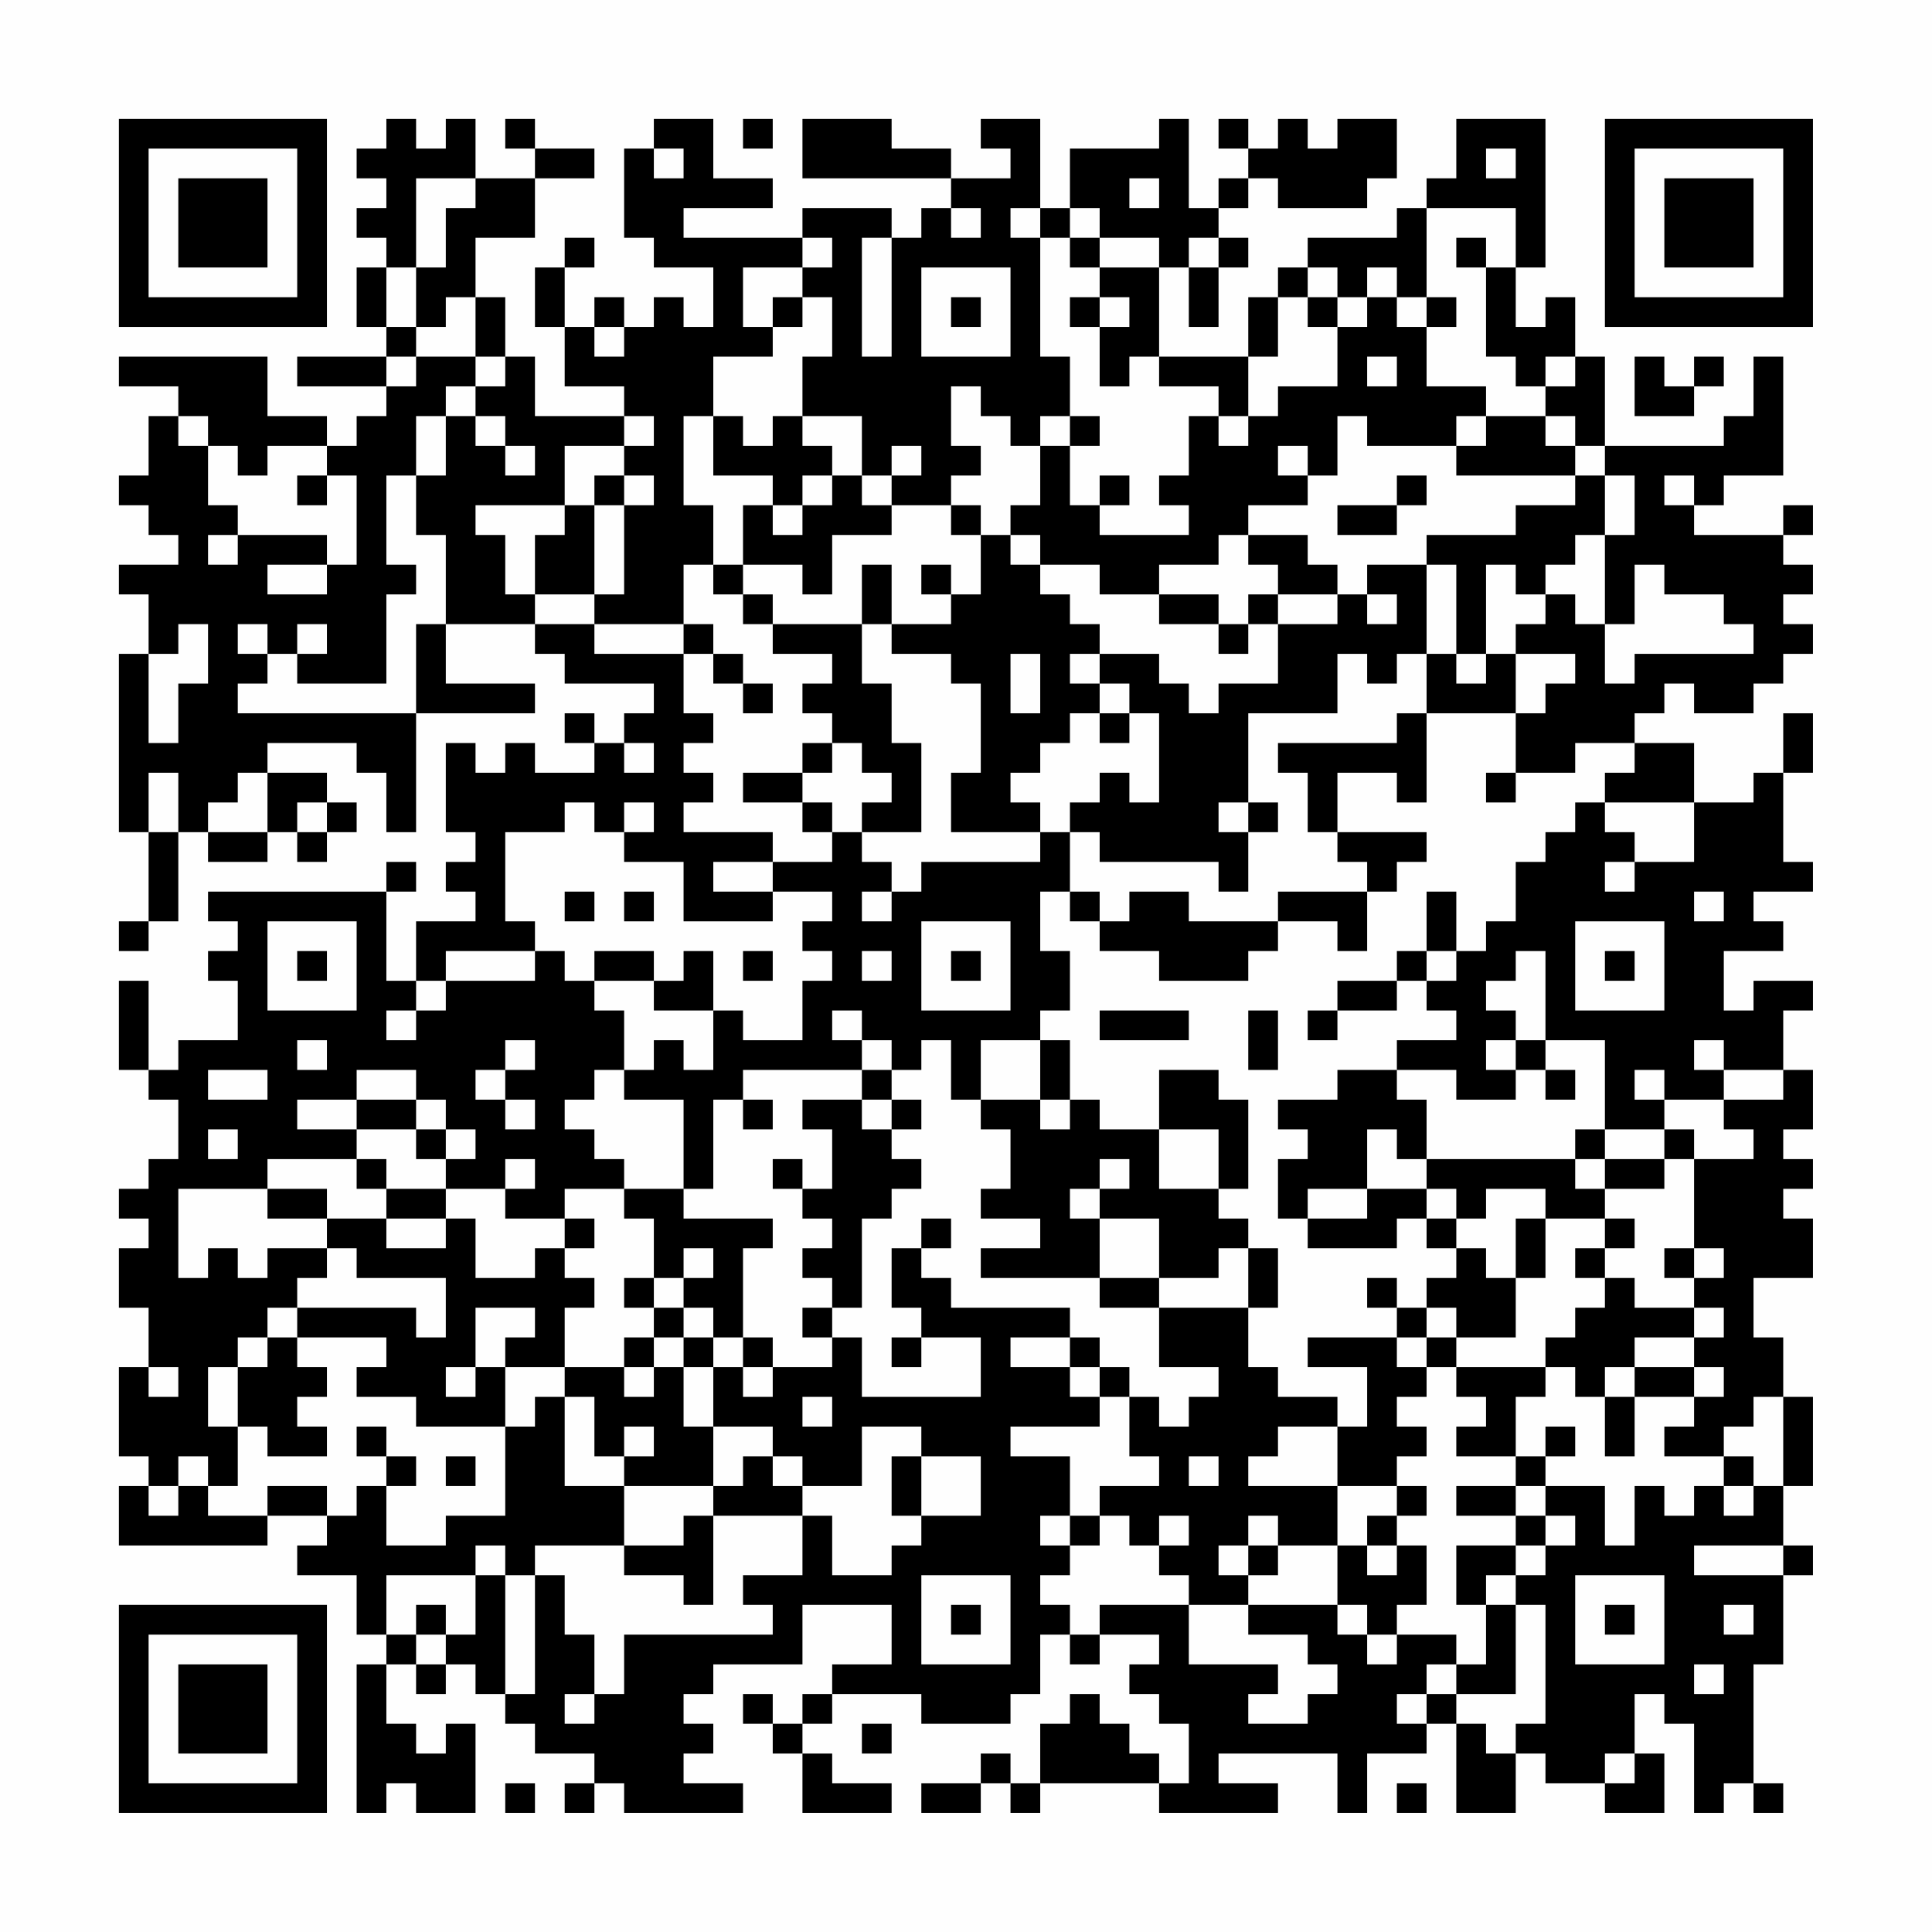 <?xml version="1.0" encoding="UTF-8"?>
<svg xmlns="http://www.w3.org/2000/svg" version="1.1" width="300" height="300" viewBox="0 0 300 300"><rect x="0" y="0" width="300" height="300" fill="#fefefe"/><g transform="scale(4.615)"><g transform="translate(4,4)"><path fill-rule="evenodd" d="M9 0L9 1L8 1L8 2L9 2L9 3L8 3L8 4L9 4L9 5L8 5L8 7L9 7L9 8L6 8L6 9L9 9L9 10L8 10L8 11L7 11L7 10L5 10L5 8L0 8L0 9L2 9L2 10L1 10L1 12L0 12L0 13L1 13L1 14L2 14L2 15L0 15L0 16L1 16L1 18L0 18L0 24L1 24L1 27L0 27L0 28L1 28L1 27L2 27L2 24L3 24L3 25L5 25L5 24L6 24L6 25L7 25L7 24L8 24L8 23L7 23L7 22L5 22L5 21L8 21L8 22L9 22L9 24L10 24L10 20L14 20L14 19L11 19L11 17L14 17L14 18L15 18L15 19L18 19L18 20L17 20L17 21L16 21L16 20L15 20L15 21L16 21L16 22L14 22L14 21L13 21L13 22L12 22L12 21L11 21L11 24L12 24L12 25L11 25L11 26L12 26L12 27L10 27L10 29L9 29L9 26L10 26L10 25L9 25L9 26L3 26L3 27L4 27L4 28L3 28L3 29L4 29L4 31L2 31L2 32L1 32L1 29L0 29L0 32L1 32L1 33L2 33L2 35L1 35L1 36L0 36L0 37L1 37L1 38L0 38L0 40L1 40L1 42L0 42L0 45L1 45L1 46L0 46L0 48L5 48L5 47L7 47L7 48L6 48L6 49L8 49L8 51L9 51L9 52L8 52L8 57L9 57L9 56L10 56L10 57L12 57L12 54L11 54L11 55L10 55L10 54L9 54L9 52L10 52L10 53L11 53L11 52L12 52L12 53L13 53L13 54L14 54L14 55L16 55L16 56L15 56L15 57L16 57L16 56L17 56L17 57L21 57L21 56L19 56L19 55L20 55L20 54L19 54L19 53L20 53L20 52L23 52L23 50L26 50L26 52L24 52L24 53L23 53L23 54L22 54L22 53L21 53L21 54L22 54L22 55L23 55L23 57L26 57L26 56L24 56L24 55L23 55L23 54L24 54L24 53L27 53L27 54L30 54L30 53L31 53L31 51L32 51L32 52L33 52L33 51L35 51L35 52L34 52L34 53L35 53L35 54L36 54L36 56L35 56L35 55L34 55L34 54L33 54L33 53L32 53L32 54L31 54L31 56L30 56L30 55L29 55L29 56L27 56L27 57L29 57L29 56L30 56L30 57L31 57L31 56L35 56L35 57L39 57L39 56L37 56L37 55L41 55L41 57L42 57L42 55L44 55L44 54L45 54L45 57L47 57L47 55L48 55L48 56L50 56L50 57L52 57L52 55L51 55L51 53L52 53L52 54L53 54L53 57L54 57L54 56L55 56L55 57L56 57L56 56L55 56L55 52L56 52L56 49L57 49L57 48L56 48L56 46L57 46L57 43L56 43L56 41L55 41L55 39L57 39L57 37L56 37L56 36L57 36L57 35L56 35L56 34L57 34L57 32L56 32L56 30L57 30L57 29L55 29L55 30L54 30L54 28L56 28L56 27L55 27L55 26L57 26L57 25L56 25L56 22L57 22L57 20L56 20L56 22L55 22L55 23L53 23L53 21L51 21L51 20L52 20L52 19L53 19L53 20L55 20L55 19L56 19L56 18L57 18L57 17L56 17L56 16L57 16L57 15L56 15L56 14L57 14L57 13L56 13L56 14L53 14L53 13L54 13L54 12L56 12L56 8L55 8L55 10L54 10L54 11L50 11L50 8L49 8L49 6L48 6L48 7L47 7L47 5L48 5L48 0L45 0L45 2L44 2L44 3L43 3L43 4L40 4L40 5L39 5L39 6L38 6L38 8L35 8L35 5L36 5L36 7L37 7L37 5L38 5L38 4L37 4L37 3L38 3L38 2L39 2L39 3L42 3L42 2L43 2L43 0L41 0L41 1L40 1L40 0L39 0L39 1L38 1L38 0L37 0L37 1L38 1L38 2L37 2L37 3L36 3L36 0L35 0L35 1L32 1L32 3L31 3L31 0L29 0L29 1L30 1L30 2L28 2L28 1L26 1L26 0L23 0L23 2L28 2L28 3L27 3L27 4L26 4L26 3L23 3L23 4L19 4L19 3L22 3L22 2L20 2L20 0L18 0L18 1L17 1L17 4L18 4L18 5L20 5L20 7L19 7L19 6L18 6L18 7L17 7L17 6L16 6L16 7L15 7L15 5L16 5L16 4L15 4L15 5L14 5L14 7L15 7L15 9L17 9L17 10L14 10L14 8L13 8L13 6L12 6L12 4L14 4L14 2L16 2L16 1L14 1L14 0L13 0L13 1L14 1L14 2L12 2L12 0L11 0L11 1L10 1L10 0ZM21 0L21 1L22 1L22 0ZM18 1L18 2L19 2L19 1ZM46 1L46 2L47 2L47 1ZM10 2L10 5L9 5L9 7L10 7L10 8L9 8L9 9L10 9L10 8L12 8L12 9L11 9L11 10L10 10L10 12L9 12L9 15L10 15L10 16L9 16L9 19L6 19L6 18L7 18L7 17L6 17L6 18L5 18L5 17L4 17L4 18L5 18L5 19L4 19L4 20L10 20L10 17L11 17L11 14L10 14L10 12L11 12L11 10L12 10L12 11L13 11L13 12L14 12L14 11L13 11L13 10L12 10L12 9L13 9L13 8L12 8L12 6L11 6L11 7L10 7L10 5L11 5L11 3L12 3L12 2ZM34 2L34 3L35 3L35 2ZM28 3L28 4L29 4L29 3ZM30 3L30 4L31 4L31 8L32 8L32 10L31 10L31 11L30 11L30 10L29 10L29 9L28 9L28 11L29 11L29 12L28 12L28 13L26 13L26 12L27 12L27 11L26 11L26 12L25 12L25 10L23 10L23 8L24 8L24 6L23 6L23 5L24 5L24 4L23 4L23 5L21 5L21 7L22 7L22 8L20 8L20 10L19 10L19 13L20 13L20 15L19 15L19 17L16 17L16 16L17 16L17 13L18 13L18 12L17 12L17 11L18 11L18 10L17 10L17 11L15 11L15 13L12 13L12 14L13 14L13 16L14 16L14 17L16 17L16 18L19 18L19 20L20 20L20 21L19 21L19 22L20 22L20 23L19 23L19 24L22 24L22 25L20 25L20 26L22 26L22 27L19 27L19 25L17 25L17 24L18 24L18 23L17 23L17 24L16 24L16 23L15 23L15 24L13 24L13 27L14 27L14 28L11 28L11 29L10 29L10 30L9 30L9 31L10 31L10 30L11 30L11 29L14 29L14 28L15 28L15 29L16 29L16 30L17 30L17 32L16 32L16 33L15 33L15 34L16 34L16 35L17 35L17 36L15 36L15 37L13 37L13 36L14 36L14 35L13 35L13 36L11 36L11 35L12 35L12 34L11 34L11 33L10 33L10 32L8 32L8 33L6 33L6 34L8 34L8 35L5 35L5 36L2 36L2 39L3 39L3 38L4 38L4 39L5 39L5 38L7 38L7 39L6 39L6 40L5 40L5 41L4 41L4 42L3 42L3 44L4 44L4 46L3 46L3 45L2 45L2 46L1 46L1 47L2 47L2 46L3 46L3 47L5 47L5 46L7 46L7 47L8 47L8 46L9 46L9 48L11 48L11 47L13 47L13 44L14 44L14 43L15 43L15 46L17 46L17 48L14 48L14 49L13 49L13 48L12 48L12 49L9 49L9 51L10 51L10 52L11 52L11 51L12 51L12 49L13 49L13 53L14 53L14 49L15 49L15 51L16 51L16 53L15 53L15 54L16 54L16 53L17 53L17 51L22 51L22 50L21 50L21 49L23 49L23 47L24 47L24 49L26 49L26 48L27 48L27 47L29 47L29 45L27 45L27 44L25 44L25 46L23 46L23 45L22 45L22 44L20 44L20 42L21 42L21 43L22 43L22 42L24 42L24 41L25 41L25 43L29 43L29 41L27 41L27 40L26 40L26 38L27 38L27 39L28 39L28 40L32 40L32 41L30 41L30 42L32 42L32 43L33 43L33 44L30 44L30 45L32 45L32 47L31 47L31 48L32 48L32 49L31 49L31 50L32 50L32 51L33 51L33 50L36 50L36 52L39 52L39 53L38 53L38 54L40 54L40 53L41 53L41 52L40 52L40 51L38 51L38 50L41 50L41 51L42 51L42 52L43 52L43 51L45 51L45 52L44 52L44 53L43 53L43 54L44 54L44 53L45 53L45 54L46 54L46 55L47 55L47 54L48 54L48 50L47 50L47 49L48 49L48 48L49 48L49 47L48 47L48 46L50 46L50 48L51 48L51 46L52 46L52 47L53 47L53 46L54 46L54 47L55 47L55 46L56 46L56 43L55 43L55 44L54 44L54 45L52 45L52 44L53 44L53 43L54 43L54 42L53 42L53 41L54 41L54 40L53 40L53 39L54 39L54 38L53 38L53 35L55 35L55 34L54 34L54 33L56 33L56 32L54 32L54 31L53 31L53 32L54 32L54 33L52 33L52 32L51 32L51 33L52 33L52 34L50 34L50 31L48 31L48 28L47 28L47 29L46 29L46 30L47 30L47 31L46 31L46 32L47 32L47 33L45 33L45 32L43 32L43 31L45 31L45 30L44 30L44 29L45 29L45 28L46 28L46 27L47 27L47 25L48 25L48 24L49 24L49 23L50 23L50 24L51 24L51 25L50 25L50 26L51 26L51 25L53 25L53 23L50 23L50 22L51 22L51 21L49 21L49 22L47 22L47 20L48 20L48 19L49 19L49 18L47 18L47 17L48 17L48 16L49 16L49 17L50 17L50 19L51 19L51 18L55 18L55 17L54 17L54 16L52 16L52 15L51 15L51 17L50 17L50 14L51 14L51 12L50 12L50 11L49 11L49 10L48 10L48 9L49 9L49 8L48 8L48 9L47 9L47 8L46 8L46 5L47 5L47 3L44 3L44 6L43 6L43 5L42 5L42 6L41 6L41 5L40 5L40 6L39 6L39 8L38 8L38 10L37 10L37 9L35 9L35 8L34 8L34 9L33 9L33 7L34 7L34 6L33 6L33 5L35 5L35 4L33 4L33 3L32 3L32 4L31 4L31 3ZM25 4L25 8L26 8L26 4ZM32 4L32 5L33 5L33 4ZM36 4L36 5L37 5L37 4ZM45 4L45 5L46 5L46 4ZM27 5L27 8L30 8L30 5ZM22 6L22 7L23 7L23 6ZM28 6L28 7L29 7L29 6ZM32 6L32 7L33 7L33 6ZM40 6L40 7L41 7L41 9L39 9L39 10L38 10L38 11L37 11L37 10L36 10L36 12L35 12L35 13L36 13L36 14L33 14L33 13L34 13L34 12L33 12L33 13L32 13L32 11L33 11L33 10L32 10L32 11L31 11L31 13L30 13L30 14L29 14L29 13L28 13L28 14L29 14L29 16L28 16L28 15L27 15L27 16L28 16L28 17L26 17L26 15L25 15L25 17L22 17L22 16L21 16L21 15L23 15L23 16L24 16L24 14L26 14L26 13L25 13L25 12L24 12L24 11L23 11L23 10L22 10L22 11L21 11L21 10L20 10L20 12L22 12L22 13L21 13L21 15L20 15L20 16L21 16L21 17L22 17L22 18L24 18L24 19L23 19L23 20L24 20L24 21L23 21L23 22L21 22L21 23L23 23L23 24L24 24L24 25L22 25L22 26L24 26L24 27L23 27L23 28L24 28L24 29L23 29L23 31L21 31L21 30L20 30L20 28L19 28L19 29L18 29L18 28L16 28L16 29L18 29L18 30L20 30L20 32L19 32L19 31L18 31L18 32L17 32L17 33L19 33L19 36L17 36L17 37L18 37L18 39L17 39L17 40L18 40L18 41L17 41L17 42L15 42L15 40L16 40L16 39L15 39L15 38L16 38L16 37L15 37L15 38L14 38L14 39L12 39L12 37L11 37L11 36L9 36L9 35L8 35L8 36L9 36L9 37L7 37L7 36L5 36L5 37L7 37L7 38L8 38L8 39L11 39L11 41L10 41L10 40L6 40L6 41L5 41L5 42L4 42L4 44L5 44L5 45L7 45L7 44L6 44L6 43L7 43L7 42L6 42L6 41L9 41L9 42L8 42L8 43L10 43L10 44L13 44L13 42L15 42L15 43L16 43L16 45L17 45L17 46L20 46L20 47L19 47L19 48L17 48L17 49L19 49L19 50L20 50L20 47L23 47L23 46L22 46L22 45L21 45L21 46L20 46L20 44L19 44L19 42L20 42L20 41L21 41L21 42L22 42L22 41L21 41L21 38L22 38L22 37L19 37L19 36L20 36L20 33L21 33L21 34L22 34L22 33L21 33L21 32L25 32L25 33L23 33L23 34L24 34L24 36L23 36L23 35L22 35L22 36L23 36L23 37L24 37L24 38L23 38L23 39L24 39L24 40L23 40L23 41L24 41L24 40L25 40L25 37L26 37L26 36L27 36L27 35L26 35L26 34L27 34L27 33L26 33L26 32L27 32L27 31L28 31L28 33L29 33L29 34L30 34L30 36L29 36L29 37L31 37L31 38L29 38L29 39L33 39L33 40L35 40L35 42L37 42L37 43L36 43L36 44L35 44L35 43L34 43L34 42L33 42L33 41L32 41L32 42L33 42L33 43L34 43L34 45L35 45L35 46L33 46L33 47L32 47L32 48L33 48L33 47L34 47L34 48L35 48L35 49L36 49L36 50L38 50L38 49L39 49L39 48L41 48L41 50L42 50L42 51L43 51L43 50L44 50L44 48L43 48L43 47L44 47L44 46L43 46L43 45L44 45L44 44L43 44L43 43L44 43L44 42L45 42L45 43L46 43L46 44L45 44L45 45L47 45L47 46L45 46L45 47L47 47L47 48L45 48L45 50L46 50L46 52L45 52L45 53L47 53L47 50L46 50L46 49L47 49L47 48L48 48L48 47L47 47L47 46L48 46L48 45L49 45L49 44L48 44L48 45L47 45L47 43L48 43L48 42L49 42L49 43L50 43L50 45L51 45L51 43L53 43L53 42L51 42L51 41L53 41L53 40L51 40L51 39L50 39L50 38L51 38L51 37L50 37L50 36L52 36L52 35L53 35L53 34L52 34L52 35L50 35L50 34L49 34L49 35L44 35L44 33L43 33L43 32L41 32L41 33L39 33L39 34L40 34L40 35L39 35L39 37L40 37L40 38L43 38L43 37L44 37L44 38L45 38L45 39L44 39L44 40L43 40L43 39L42 39L42 40L43 40L43 41L40 41L40 42L42 42L42 44L41 44L41 43L39 43L39 42L38 42L38 40L39 40L39 38L38 38L38 37L37 37L37 36L38 36L38 33L37 33L37 32L35 32L35 34L33 34L33 33L32 33L32 31L31 31L31 30L32 30L32 28L31 28L31 26L32 26L32 27L33 27L33 28L35 28L35 29L38 29L38 28L39 28L39 27L41 27L41 28L42 28L42 26L43 26L43 25L44 25L44 24L41 24L41 22L43 22L43 23L44 23L44 20L47 20L47 18L46 18L46 15L47 15L47 16L48 16L48 15L49 15L49 14L50 14L50 12L49 12L49 11L48 11L48 10L46 10L46 9L44 9L44 7L45 7L45 6L44 6L44 7L43 7L43 6L42 6L42 7L41 7L41 6ZM16 7L16 8L17 8L17 7ZM42 8L42 9L43 9L43 8ZM51 8L51 10L53 10L53 9L54 9L54 8L53 8L53 9L52 9L52 8ZM2 10L2 11L3 11L3 13L4 13L4 14L3 14L3 15L4 15L4 14L7 14L7 15L5 15L5 16L7 16L7 15L8 15L8 12L7 12L7 11L5 11L5 12L4 12L4 11L3 11L3 10ZM41 10L41 12L40 12L40 11L39 11L39 12L40 12L40 13L38 13L38 14L37 14L37 15L35 15L35 16L33 16L33 15L31 15L31 14L30 14L30 15L31 15L31 16L32 16L32 17L33 17L33 18L32 18L32 19L33 19L33 20L32 20L32 21L31 21L31 22L30 22L30 23L31 23L31 24L28 24L28 22L29 22L29 19L28 19L28 18L26 18L26 17L25 17L25 19L26 19L26 21L27 21L27 24L25 24L25 23L26 23L26 22L25 22L25 21L24 21L24 22L23 22L23 23L24 23L24 24L25 24L25 25L26 25L26 26L25 26L25 27L26 27L26 26L27 26L27 25L31 25L31 24L32 24L32 26L33 26L33 27L34 27L34 26L36 26L36 27L39 27L39 26L42 26L42 25L41 25L41 24L40 24L40 22L39 22L39 21L43 21L43 20L44 20L44 18L45 18L45 19L46 19L46 18L45 18L45 15L44 15L44 14L47 14L47 13L49 13L49 12L45 12L45 11L46 11L46 10L45 10L45 11L42 11L42 10ZM6 12L6 13L7 13L7 12ZM16 12L16 13L15 13L15 14L14 14L14 16L16 16L16 13L17 13L17 12ZM23 12L23 13L22 13L22 14L23 14L23 13L24 13L24 12ZM43 12L43 13L41 13L41 14L43 14L43 13L44 13L44 12ZM52 12L52 13L53 13L53 12ZM38 14L38 15L39 15L39 16L38 16L38 17L37 17L37 16L35 16L35 17L37 17L37 18L38 18L38 17L39 17L39 19L37 19L37 20L36 20L36 19L35 19L35 18L33 18L33 19L34 19L34 20L33 20L33 21L34 21L34 20L35 20L35 23L34 23L34 22L33 22L33 23L32 23L32 24L33 24L33 25L37 25L37 26L38 26L38 24L39 24L39 23L38 23L38 20L41 20L41 18L42 18L42 19L43 19L43 18L44 18L44 15L42 15L42 16L41 16L41 15L40 15L40 14ZM39 16L39 17L41 17L41 16ZM42 16L42 17L43 17L43 16ZM2 17L2 18L1 18L1 21L2 21L2 19L3 19L3 17ZM19 17L19 18L20 18L20 19L21 19L21 20L22 20L22 19L21 19L21 18L20 18L20 17ZM30 18L30 20L31 20L31 18ZM17 21L17 22L18 22L18 21ZM1 22L1 24L2 24L2 22ZM4 22L4 23L3 23L3 24L5 24L5 22ZM46 22L46 23L47 23L47 22ZM6 23L6 24L7 24L7 23ZM37 23L37 24L38 24L38 23ZM15 26L15 27L16 27L16 26ZM17 26L17 27L18 27L18 26ZM44 26L44 28L43 28L43 29L41 29L41 30L40 30L40 31L41 31L41 30L43 30L43 29L44 29L44 28L45 28L45 26ZM53 26L53 27L54 27L54 26ZM5 27L5 30L8 30L8 27ZM27 27L27 30L30 30L30 27ZM49 27L49 30L52 30L52 27ZM6 28L6 29L7 29L7 28ZM21 28L21 29L22 29L22 28ZM25 28L25 29L26 29L26 28ZM28 28L28 29L29 29L29 28ZM50 28L50 29L51 29L51 28ZM24 30L24 31L25 31L25 32L26 32L26 31L25 31L25 30ZM33 30L33 31L36 31L36 30ZM38 30L38 32L39 32L39 30ZM6 31L6 32L7 32L7 31ZM13 31L13 32L12 32L12 33L13 33L13 34L14 34L14 33L13 33L13 32L14 32L14 31ZM29 31L29 33L31 33L31 34L32 34L32 33L31 33L31 31ZM47 31L47 32L48 32L48 33L49 33L49 32L48 32L48 31ZM3 32L3 33L5 33L5 32ZM8 33L8 34L10 34L10 35L11 35L11 34L10 34L10 33ZM25 33L25 34L26 34L26 33ZM3 34L3 35L4 35L4 34ZM35 34L35 36L37 36L37 34ZM42 34L42 36L40 36L40 37L42 37L42 36L44 36L44 37L45 37L45 38L46 38L46 39L47 39L47 41L45 41L45 40L44 40L44 41L43 41L43 42L44 42L44 41L45 41L45 42L48 42L48 41L49 41L49 40L50 40L50 39L49 39L49 38L50 38L50 37L48 37L48 36L46 36L46 37L45 37L45 36L44 36L44 35L43 35L43 34ZM33 35L33 36L32 36L32 37L33 37L33 39L35 39L35 40L38 40L38 38L37 38L37 39L35 39L35 37L33 37L33 36L34 36L34 35ZM49 35L49 36L50 36L50 35ZM9 37L9 38L11 38L11 37ZM27 37L27 38L28 38L28 37ZM47 37L47 39L48 39L48 37ZM19 38L19 39L18 39L18 40L19 40L19 41L18 41L18 42L17 42L17 43L18 43L18 42L19 42L19 41L20 41L20 40L19 40L19 39L20 39L20 38ZM52 38L52 39L53 39L53 38ZM12 40L12 42L11 42L11 43L12 43L12 42L13 42L13 41L14 41L14 40ZM26 41L26 42L27 42L27 41ZM1 42L1 43L2 43L2 42ZM50 42L50 43L51 43L51 42ZM23 43L23 44L24 44L24 43ZM8 44L8 45L9 45L9 46L10 46L10 45L9 45L9 44ZM17 44L17 45L18 45L18 44ZM39 44L39 45L38 45L38 46L41 46L41 48L42 48L42 49L43 49L43 48L42 48L42 47L43 47L43 46L41 46L41 44ZM11 45L11 46L12 46L12 45ZM26 45L26 47L27 47L27 45ZM36 45L36 46L37 46L37 45ZM54 45L54 46L55 46L55 45ZM35 47L35 48L36 48L36 47ZM38 47L38 48L37 48L37 49L38 49L38 48L39 48L39 47ZM53 48L53 49L56 49L56 48ZM27 49L27 52L30 52L30 49ZM49 49L49 52L52 52L52 49ZM10 50L10 51L11 51L11 50ZM28 50L28 51L29 51L29 50ZM50 50L50 51L51 51L51 50ZM54 50L54 51L55 51L55 50ZM53 52L53 53L54 53L54 52ZM25 54L25 55L26 55L26 54ZM50 55L50 56L51 56L51 55ZM13 56L13 57L14 57L14 56ZM43 56L43 57L44 57L44 56ZM0 0L0 7L7 7L7 0ZM1 1L1 6L6 6L6 1ZM2 2L2 5L5 5L5 2ZM50 0L50 7L57 7L57 0ZM51 1L51 6L56 6L56 1ZM52 2L52 5L55 5L55 2ZM0 50L0 57L7 57L7 50ZM1 51L1 56L6 56L6 51ZM2 52L2 55L5 55L5 52Z" fill="#000000"/></g></g></svg>
